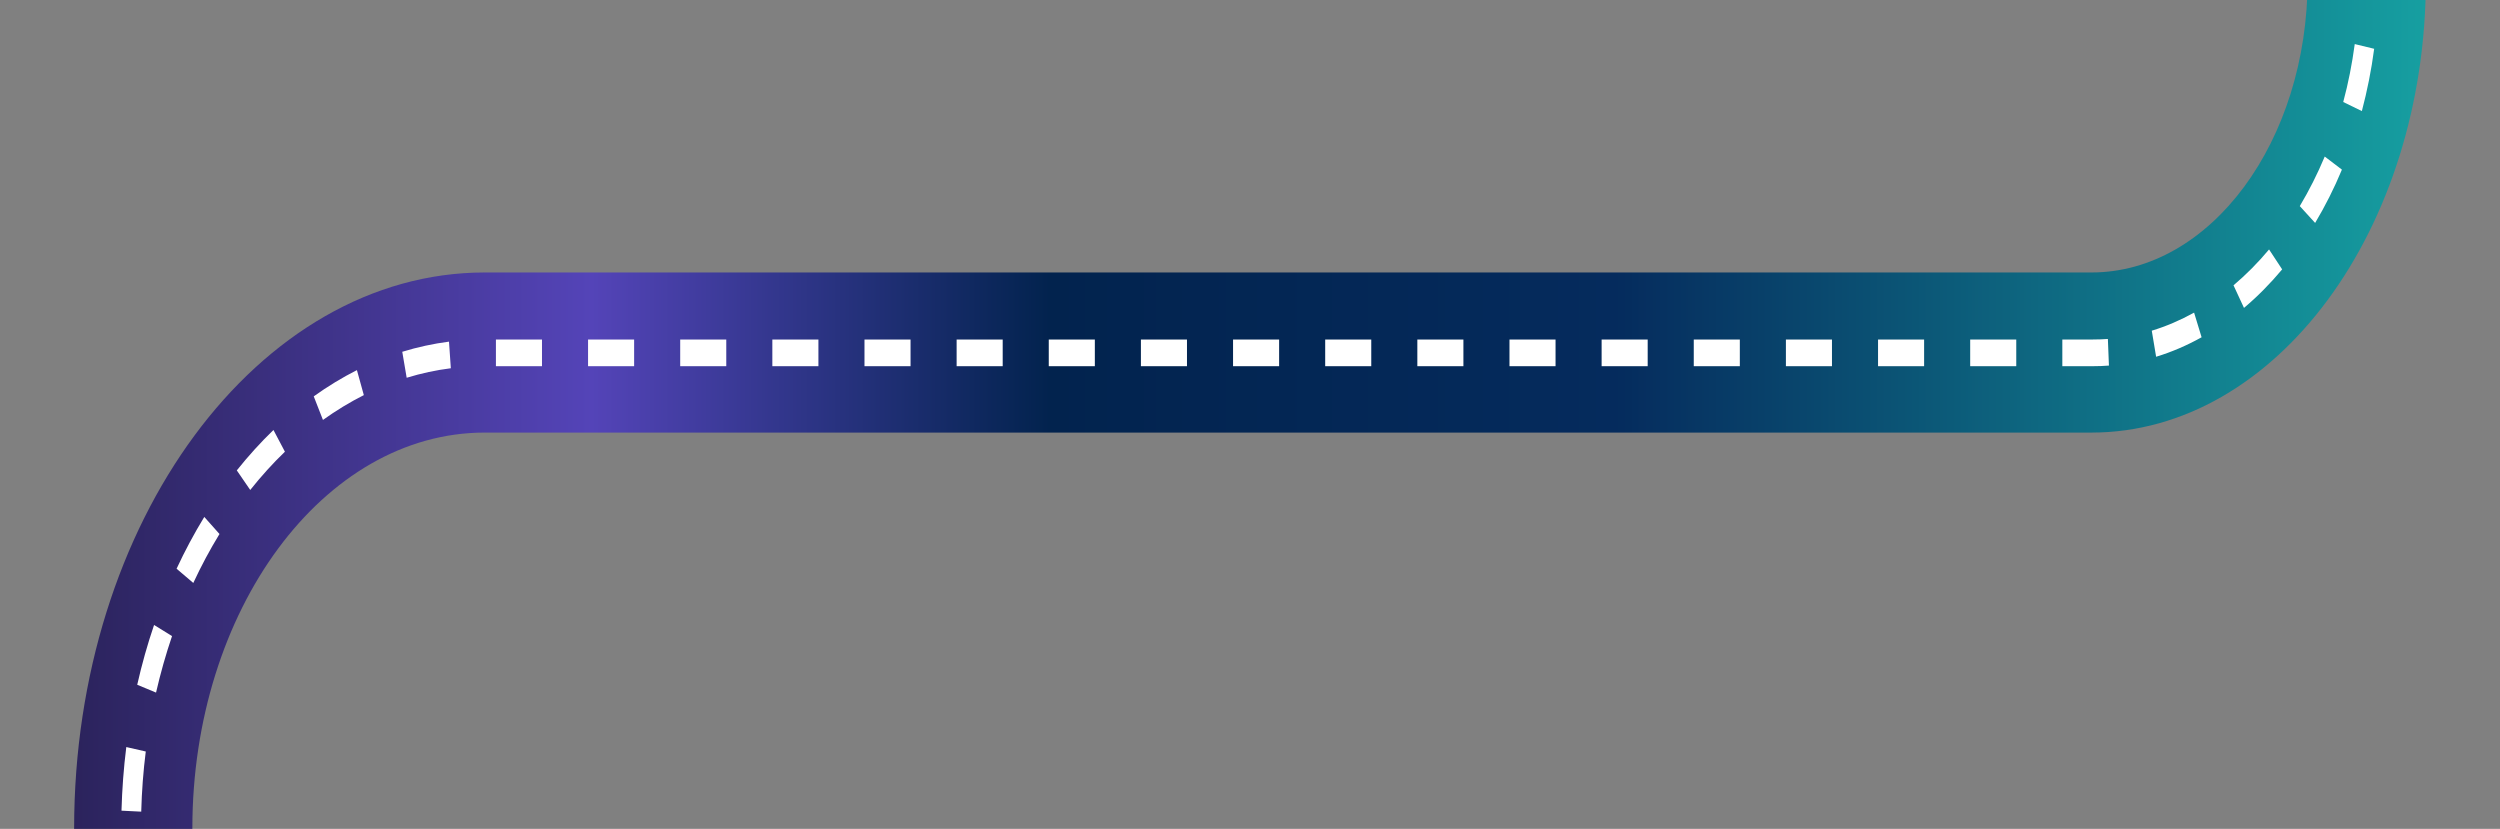 <svg width="371" height="123" viewBox="0 0 371 123" fill="none" xmlns="http://www.w3.org/2000/svg">
<rect x="0" y="0" width="371" height="123" fill="#808080" stroke="none"/>
<g clip-path="url(#clip0_532_722)">
<path d="M11 405.415C11 450.902 38.335 487.915 71.929 487.915H193.387C195.863 487.915 198.28 488.298 200.601 489.01C200.991 489.142 201.38 489.274 201.761 489.42C207.951 491.677 213.401 496.389 217.514 502.738C217.797 503.187 218.07 503.623 218.343 504.085C218.431 504.23 218.519 504.375 218.597 504.52C218.86 504.969 219.113 505.418 219.347 505.867C220.956 508.85 222.291 512.137 223.286 515.622C223.666 516.915 223.987 518.235 224.27 519.582C224.728 521.786 225.07 524.056 225.265 526.393C225.401 528.016 225.469 529.68 225.469 531.356V593H243.017V531.356C243.017 525.39 242.442 519.595 241.35 514.09C240.745 510.962 239.965 507.913 239.03 504.982C238.669 503.821 238.279 502.672 237.86 501.55C235.501 495.109 232.391 489.248 228.686 484.179C227.965 483.176 227.205 482.199 226.425 481.249H226.415C224.514 478.939 222.486 476.84 220.342 474.952C219.376 474.108 218.382 473.289 217.368 472.537C215.76 471.322 214.093 470.227 212.377 469.276C211.207 468.616 210.018 468.009 208.799 467.481C205.699 466.095 202.453 465.118 199.119 464.604C197.237 464.3 195.327 464.155 193.387 464.155H71.929C48.016 464.155 28.547 437.808 28.547 405.415C28.547 373.022 48.016 346.675 71.929 346.675H299.071C308.986 346.675 318.364 343.454 326.65 337.725C327.196 337.356 327.732 336.973 328.259 336.577C330.783 334.702 333.201 332.59 335.502 330.28C350.359 315.219 360 291.195 360 264.175C360 218.688 332.675 181.675 299.071 181.675H71.929C48.016 181.675 28.547 155.328 28.547 122.935C28.547 90.542 48.016 64.195 71.929 64.195H310.37C337.734 64.195 360 34.046 360 -3.006V-67H342.453V-3.006C342.453 20.952 328.064 40.435 310.37 40.435H71.929C38.335 40.435 11 77.448 11 122.935C11 168.422 38.335 205.435 71.929 205.435H299.071C322.994 205.435 342.453 231.782 342.453 264.175C342.453 280.833 337.305 295.894 329.058 306.586C327.089 309.134 324.934 311.444 322.643 313.464C322.253 313.807 321.854 314.15 321.454 314.48C317.223 317.938 312.534 320.446 307.533 321.78C307.231 321.872 306.919 321.951 306.617 322.017C304.16 322.611 301.645 322.915 299.071 322.915H71.929C38.335 322.915 11 359.928 11 405.415Z" fill="url(#paint0_linear_532_722)"/>
<path d="M235.795 576.756V586H232.865V576.756H235.795ZM235.795 558.269V567.513H232.865V558.269H235.795ZM235.795 539.782V549.025H232.865V539.782H235.795ZM235.073 521.004C235.102 521.189 235.121 521.373 235.141 521.558C235.532 524.503 235.747 527.501 235.786 530.511L232.865 530.578C232.826 528.227 232.68 525.876 232.416 523.566C232.348 522.958 232.279 522.337 232.191 521.73L235.073 521.004ZM230.209 503.124C231.176 505.422 232.045 507.825 232.768 510.294C232.924 510.783 233.061 511.271 233.197 511.773L230.443 513.147C230.394 512.962 230.336 512.764 230.277 512.579C229.564 510.004 228.675 507.482 227.659 505.091L230.209 503.124ZM219.406 491.265L221.262 488.387C222.043 489.311 222.805 490.275 223.528 491.279C224.085 492.031 224.632 492.81 225.149 493.616C225.501 494.157 225.853 494.699 226.185 495.253L223.928 497.762L223.753 497.485C223.088 496.402 222.385 495.359 221.662 494.356C221.604 494.276 221.545 494.184 221.487 494.118C221.233 493.761 220.979 493.418 220.715 493.088C220.617 492.943 220.51 492.824 220.412 492.692C220.334 492.599 220.266 492.507 220.188 492.414C220.129 492.335 220.07 492.269 220.012 492.203C219.934 492.097 219.856 491.992 219.768 491.899L219.416 491.464C219.416 491.464 219.367 491.398 219.338 491.371L219.406 491.265ZM209.258 478.417C210.274 478.971 211.27 479.579 212.257 480.239C212.911 480.675 213.546 481.137 214.181 481.626C214.65 481.969 215.109 482.339 215.568 482.722L214.161 485.825L214.034 486.102C213.351 485.534 212.657 484.993 211.944 484.491C210.714 483.593 209.444 482.788 208.155 482.088L209.258 478.417ZM195.487 474.336C197.841 474.495 200.204 474.917 202.49 475.591L201.865 479.46C199.735 478.826 197.538 478.443 195.34 478.298L195.487 474.336ZM79.181 474.27V478.232H72.344V474.27H79.181ZM92.855 474.27V478.232H86.018V474.27H92.855ZM106.529 474.27V478.232H99.692V474.27H106.529ZM120.202 474.27V478.232H113.365V474.27H120.202ZM133.876 474.27V478.232H127.039V474.27H133.876ZM147.55 474.27V478.232H140.713V474.27H147.55ZM161.224 474.27V478.232H154.387V474.27H161.224ZM174.898 474.27V478.232H168.061V474.27H174.898ZM188.572 474.27V478.232H181.735V474.27H188.572ZM59.168 472.157C61.317 472.897 63.505 473.438 65.702 473.795L65.36 477.73C63.036 477.36 60.711 476.779 58.455 476L59.168 472.157ZM46.881 465.515C48.805 466.981 50.817 468.275 52.859 469.384L51.774 473.069C49.606 471.893 47.477 470.52 45.445 468.975L46.881 465.515ZM36.274 454.793C37.847 456.866 39.546 458.833 41.314 460.616L39.556 463.799C37.69 461.897 35.893 459.824 34.223 457.618L36.274 454.793ZM28.06 440.716C29.193 443.278 30.453 445.773 31.82 448.111L29.525 450.567C28.08 448.084 26.741 445.456 25.54 442.749L28.06 440.716ZM22.825 424.262C23.421 427.141 24.163 429.98 25.042 432.727L22.346 434.285C21.428 431.393 20.637 428.382 20.002 425.332L22.825 424.262ZM20.93 406.527C20.959 409.525 21.135 412.536 21.448 415.48L18.547 416.048C18.215 412.932 18.029 409.749 18 406.58L20.93 406.527ZM19.621 387.763L22.463 388.74C21.926 391.619 21.526 394.59 21.262 397.561L18.352 397.112C18.625 393.956 19.055 390.826 19.621 387.763ZM24.808 370.173L27.367 372.101C26.282 374.716 25.325 377.436 24.515 380.209L21.79 378.743C22.649 375.812 23.665 372.933 24.808 370.173ZM33.188 354.987L35.288 357.747C33.744 359.886 32.299 362.184 30.98 364.587L28.627 362.21C30.023 359.688 31.557 357.259 33.188 354.987ZM44.176 343.235L45.68 346.628C43.785 348.16 41.949 349.877 40.21 351.726L38.394 348.622C40.23 346.668 42.173 344.846 44.176 343.235ZM57.049 335.708L57.849 339.524C55.72 340.343 53.611 341.346 51.589 342.535L50.427 338.903C52.566 337.649 54.792 336.579 57.049 335.708ZM70.908 332.987L70.957 336.949C68.74 336.988 66.513 337.226 64.335 337.649L63.915 333.727C66.22 333.278 68.574 333.027 70.908 332.987ZM84.611 332.974V336.936H77.774V332.974H84.611ZM98.285 332.974V336.936H91.448V332.974H98.285ZM111.959 332.974V336.936H105.122V332.974H111.959ZM125.633 332.974V336.936H118.796V332.974H125.633ZM139.307 332.974V336.936H132.47V332.974H139.307ZM152.981 332.974V336.936H146.144V332.974H152.981ZM166.654 332.974V336.936H159.818V332.974H166.654ZM180.328 332.974V336.936H173.491V332.974H180.328ZM194.002 332.974V336.936H187.165V332.974H194.002ZM207.676 332.974V336.936H200.839V332.974H207.676ZM221.35 332.974V336.936H214.513V332.974H221.35ZM235.024 332.974V336.936H228.187V332.974H235.024ZM248.698 332.974V336.936H241.861V332.974H248.698ZM262.372 332.974V336.936H255.535V332.974H262.372ZM276.045 332.974V336.936H269.208V332.974H276.045ZM289.719 332.974V336.936H282.882V332.974H289.719ZM299.477 332.974C300.307 332.974 301.147 332.934 301.977 332.882C302.172 332.868 302.368 332.855 302.563 332.829C302.797 332.816 303.032 332.789 303.266 332.763L303.471 336.289L303.501 336.711C303.335 336.724 303.169 336.751 302.993 336.751C301.762 336.87 300.522 336.936 299.281 336.936H296.556V332.974H299.477ZM312.701 330.544C312.926 330.465 313.15 330.386 313.375 330.293C313.717 330.161 314.049 330.029 314.381 329.884C314.567 329.818 314.752 329.739 314.928 329.66C315.368 329.461 315.797 329.263 316.227 329.065L317.204 332.789C316.774 333 316.344 333.199 315.905 333.383C315.729 333.463 315.543 333.542 315.368 333.621C314.322 334.07 313.258 334.466 312.184 334.823C311.959 334.902 311.734 334.981 311.51 335.034C311.158 335.153 310.797 335.259 310.445 335.364L309.839 331.482C310.797 331.218 311.754 330.901 312.701 330.544ZM326.297 322.449C326.375 322.397 326.453 322.331 326.531 322.265C327.039 321.829 327.537 321.38 328.026 320.918L329.686 324.193C328.963 324.866 328.231 325.513 327.479 326.121C327.42 326.187 327.361 326.239 327.293 326.279C326.111 327.269 324.89 328.194 323.66 329.039L322.331 325.513C323.679 324.589 325.008 323.572 326.297 322.449ZM333.29 315.305C334.911 313.325 336.455 311.185 337.881 308.94L340.107 311.516C338.584 313.919 336.943 316.203 335.204 318.316L333.398 315.596V315.583L333.251 315.371L333.3 315.305H333.29ZM345.118 293.926L347.755 295.643C346.749 298.482 345.597 301.268 344.317 303.923L341.866 301.757C343.067 299.248 344.161 296.62 345.118 293.926ZM349.22 276.891L352.101 277.618C351.672 280.721 351.095 283.824 350.373 286.822L347.589 285.594C348.273 282.754 348.82 279.836 349.22 276.891ZM349.923 259.011L352.844 258.708C352.951 260.556 353 262.432 353 264.307C353 265.601 352.98 266.908 352.922 268.189L350.002 267.978C350.05 266.763 350.07 265.535 350.07 264.307C350.07 262.537 350.021 260.755 349.923 259.011ZM349.962 240.168C350.734 243.139 351.379 246.215 351.857 249.306L348.986 250.124C348.536 247.206 347.931 244.288 347.198 241.475L349.962 240.168ZM343.614 223.278C344.932 225.879 346.144 228.626 347.198 231.439L344.591 233.235C343.585 230.567 342.452 227.979 341.201 225.51L343.614 223.278ZM334.257 209.175C336.035 211.235 337.715 213.466 339.277 215.817L337.099 218.458C335.624 216.24 334.023 214.127 332.352 212.186L334.257 209.175ZM322.527 198.809C324.627 200.169 326.688 201.74 328.641 203.47L327.039 206.785C325.193 205.147 323.24 203.668 321.257 202.374L322.527 198.809ZM309.205 192.906C311.5 193.487 313.785 194.279 316.002 195.27L315.094 199.033C312.994 198.096 310.836 197.356 308.658 196.801L309.205 192.906ZM299.281 191.678C300.268 191.678 301.254 191.717 302.231 191.783L302.075 195.745C301.157 195.679 300.219 195.639 299.281 195.639H295.316V191.678H299.281ZM83.371 191.678V195.639H76.534V191.678H83.371ZM97.045 191.678V195.639H90.208V191.678H97.045ZM110.719 191.678V195.639H103.882V191.678H110.719ZM124.392 191.678V195.639H117.556V191.678H124.392ZM138.066 191.678V195.639H131.229V191.678H138.066ZM151.74 191.678V195.639H144.903V191.678H151.74ZM165.414 191.678V195.639H158.577V191.678H165.414ZM179.088 191.678V195.639H172.251V191.678H179.088ZM192.762 191.678V195.639H185.925V191.678H192.762ZM206.436 191.678V195.639H199.599V191.678H206.436ZM220.11 191.678V195.639H213.273V191.678H220.11ZM233.783 191.678V195.639H226.946V191.678H233.783ZM247.457 191.678V195.639H240.62V191.678H247.457ZM261.131 191.678V195.639H254.294V191.678H261.131ZM274.805 191.678V195.639H267.968V191.678H274.805ZM288.479 191.678V195.639H281.642V191.678H288.479ZM63.153 190.701C65.321 191.202 67.538 191.519 69.756 191.625L69.638 195.587C67.304 195.468 64.95 195.138 62.655 194.609L63.153 190.701ZM50.495 185.419C52.497 186.66 54.587 187.743 56.687 188.627L55.828 192.404C53.601 191.48 51.394 190.331 49.264 189.01L50.495 185.419ZM39.292 175.871C40.992 177.773 42.798 179.555 44.664 181.14L43.101 184.494C41.128 182.804 39.214 180.929 37.417 178.922L39.292 175.871ZM30.277 162.732C31.557 165.162 32.963 167.512 34.467 169.691L32.319 172.385C30.727 170.074 29.242 167.591 27.884 165.03L30.277 162.732ZM24.075 146.899C24.847 149.685 25.765 152.445 26.79 155.086L24.202 156.935C23.108 154.148 22.141 151.23 21.331 148.272L24.075 146.899ZM21.145 129.428C21.35 132.399 21.702 135.384 22.18 138.289L19.328 139.16C18.811 136.097 18.439 132.941 18.225 129.785L21.145 129.428ZM18.742 110.862L21.633 111.522C21.262 114.453 21.038 117.451 20.959 120.449L18.029 120.303C18.117 117.134 18.352 113.965 18.742 110.862ZM22.864 92.744L25.53 94.395C24.612 97.102 23.811 99.928 23.157 102.78L20.364 101.618C21.047 98.594 21.887 95.609 22.864 92.744ZM30.316 76.713L32.572 79.248C31.166 81.546 29.857 83.989 28.685 86.511L26.204 84.398C27.445 81.731 28.832 79.143 30.316 76.713ZM40.581 63.811L42.281 67.033C40.484 68.763 38.755 70.678 37.134 72.712L35.141 69.806C36.85 67.667 38.677 65.647 40.581 63.811ZM52.966 54.924L53.992 58.635C51.921 59.678 49.88 60.919 47.926 62.319L46.559 58.82C48.62 57.341 50.778 56.033 52.966 54.924ZM66.63 50.699L66.904 54.647C64.706 54.924 62.499 55.4 60.35 56.06L59.696 52.204C61.971 51.504 64.306 51.002 66.63 50.699ZM80.431 50.382V54.343H73.594V50.382H80.431ZM94.105 50.382V54.343H87.268V50.382H94.105ZM107.779 50.382V54.343H100.942V50.382H107.779ZM121.453 50.382V54.343H114.616V50.382H121.453ZM135.126 50.382V54.343H128.289V50.382H135.126ZM148.8 50.382V54.343H141.963V50.382H148.8ZM162.474 50.382V54.343H155.637V50.382H162.474ZM176.148 50.382V54.343H169.311V50.382H176.148ZM189.822 50.382V54.343H182.985V50.382H189.822ZM203.496 50.382V54.343H196.659V50.382H203.496ZM217.17 50.382V54.343H210.333V50.382H217.17ZM230.844 50.382V54.343H224.007V50.382H230.844ZM244.517 50.382V54.343H237.68V50.382H244.517ZM258.191 50.382V54.343H251.354V50.382H258.191ZM271.865 50.382V54.343H265.028V50.382H271.865ZM285.539 50.382V54.343H278.702V50.382H285.539ZM299.213 50.382V54.343H292.376V50.382H299.213ZM310.601 50.382C311.344 50.382 312.076 50.355 312.809 50.302L312.965 54.251C312.183 54.317 311.392 54.343 310.601 54.343H306.05V50.382H310.601ZM325.603 46.394L326.717 50.051C324.539 51.266 322.273 52.243 319.968 52.943L319.323 49.074C321.462 48.427 323.572 47.516 325.603 46.394ZM336.728 37.018L338.672 39.976C336.904 42.089 334.999 44.017 333.007 45.694L331.454 42.34C333.31 40.768 335.087 38.985 336.728 37.018ZM344.991 23.232L347.54 25.173C346.388 27.946 345.05 30.6 343.565 33.083L341.289 30.587C342.666 28.276 343.917 25.806 344.991 23.232ZM349.445 6.54L352.326 7.24C351.916 10.383 351.291 13.486 350.5 16.484L347.736 15.137C348.488 12.35 349.054 9.458 349.445 6.54ZM353 -11.538V-2.268L350.07 -2.321V-11.538H353ZM353 -30.025V-20.782H350.07V-30.025H353ZM353 -48.513V-39.269H350.07V-48.513H353ZM353 -67V-57.756H350.07V-67H353Z" fill="white"/>
</g>
<defs>
<linearGradient id="paint0_linear_532_722" x1="360" y1="263" x2="11" y2="263" gradientUnits="userSpaceOnUse">
<stop stop-color="#169FA1"/>
<stop offset="0.345" stop-color="#052B5D"/>
<stop offset="0.585" stop-color="#02234E"/>
<stop offset="0.78" stop-color="#5444B8"/>
<stop offset="1" stop-color="#2B235C"/>
</linearGradient>
<clipPath id="clip0_532_722">
<rect width="371" height="123" fill="white" transform="matrix(-1 0 0 1 371 0)"/>
</clipPath>
</defs>
</svg>

